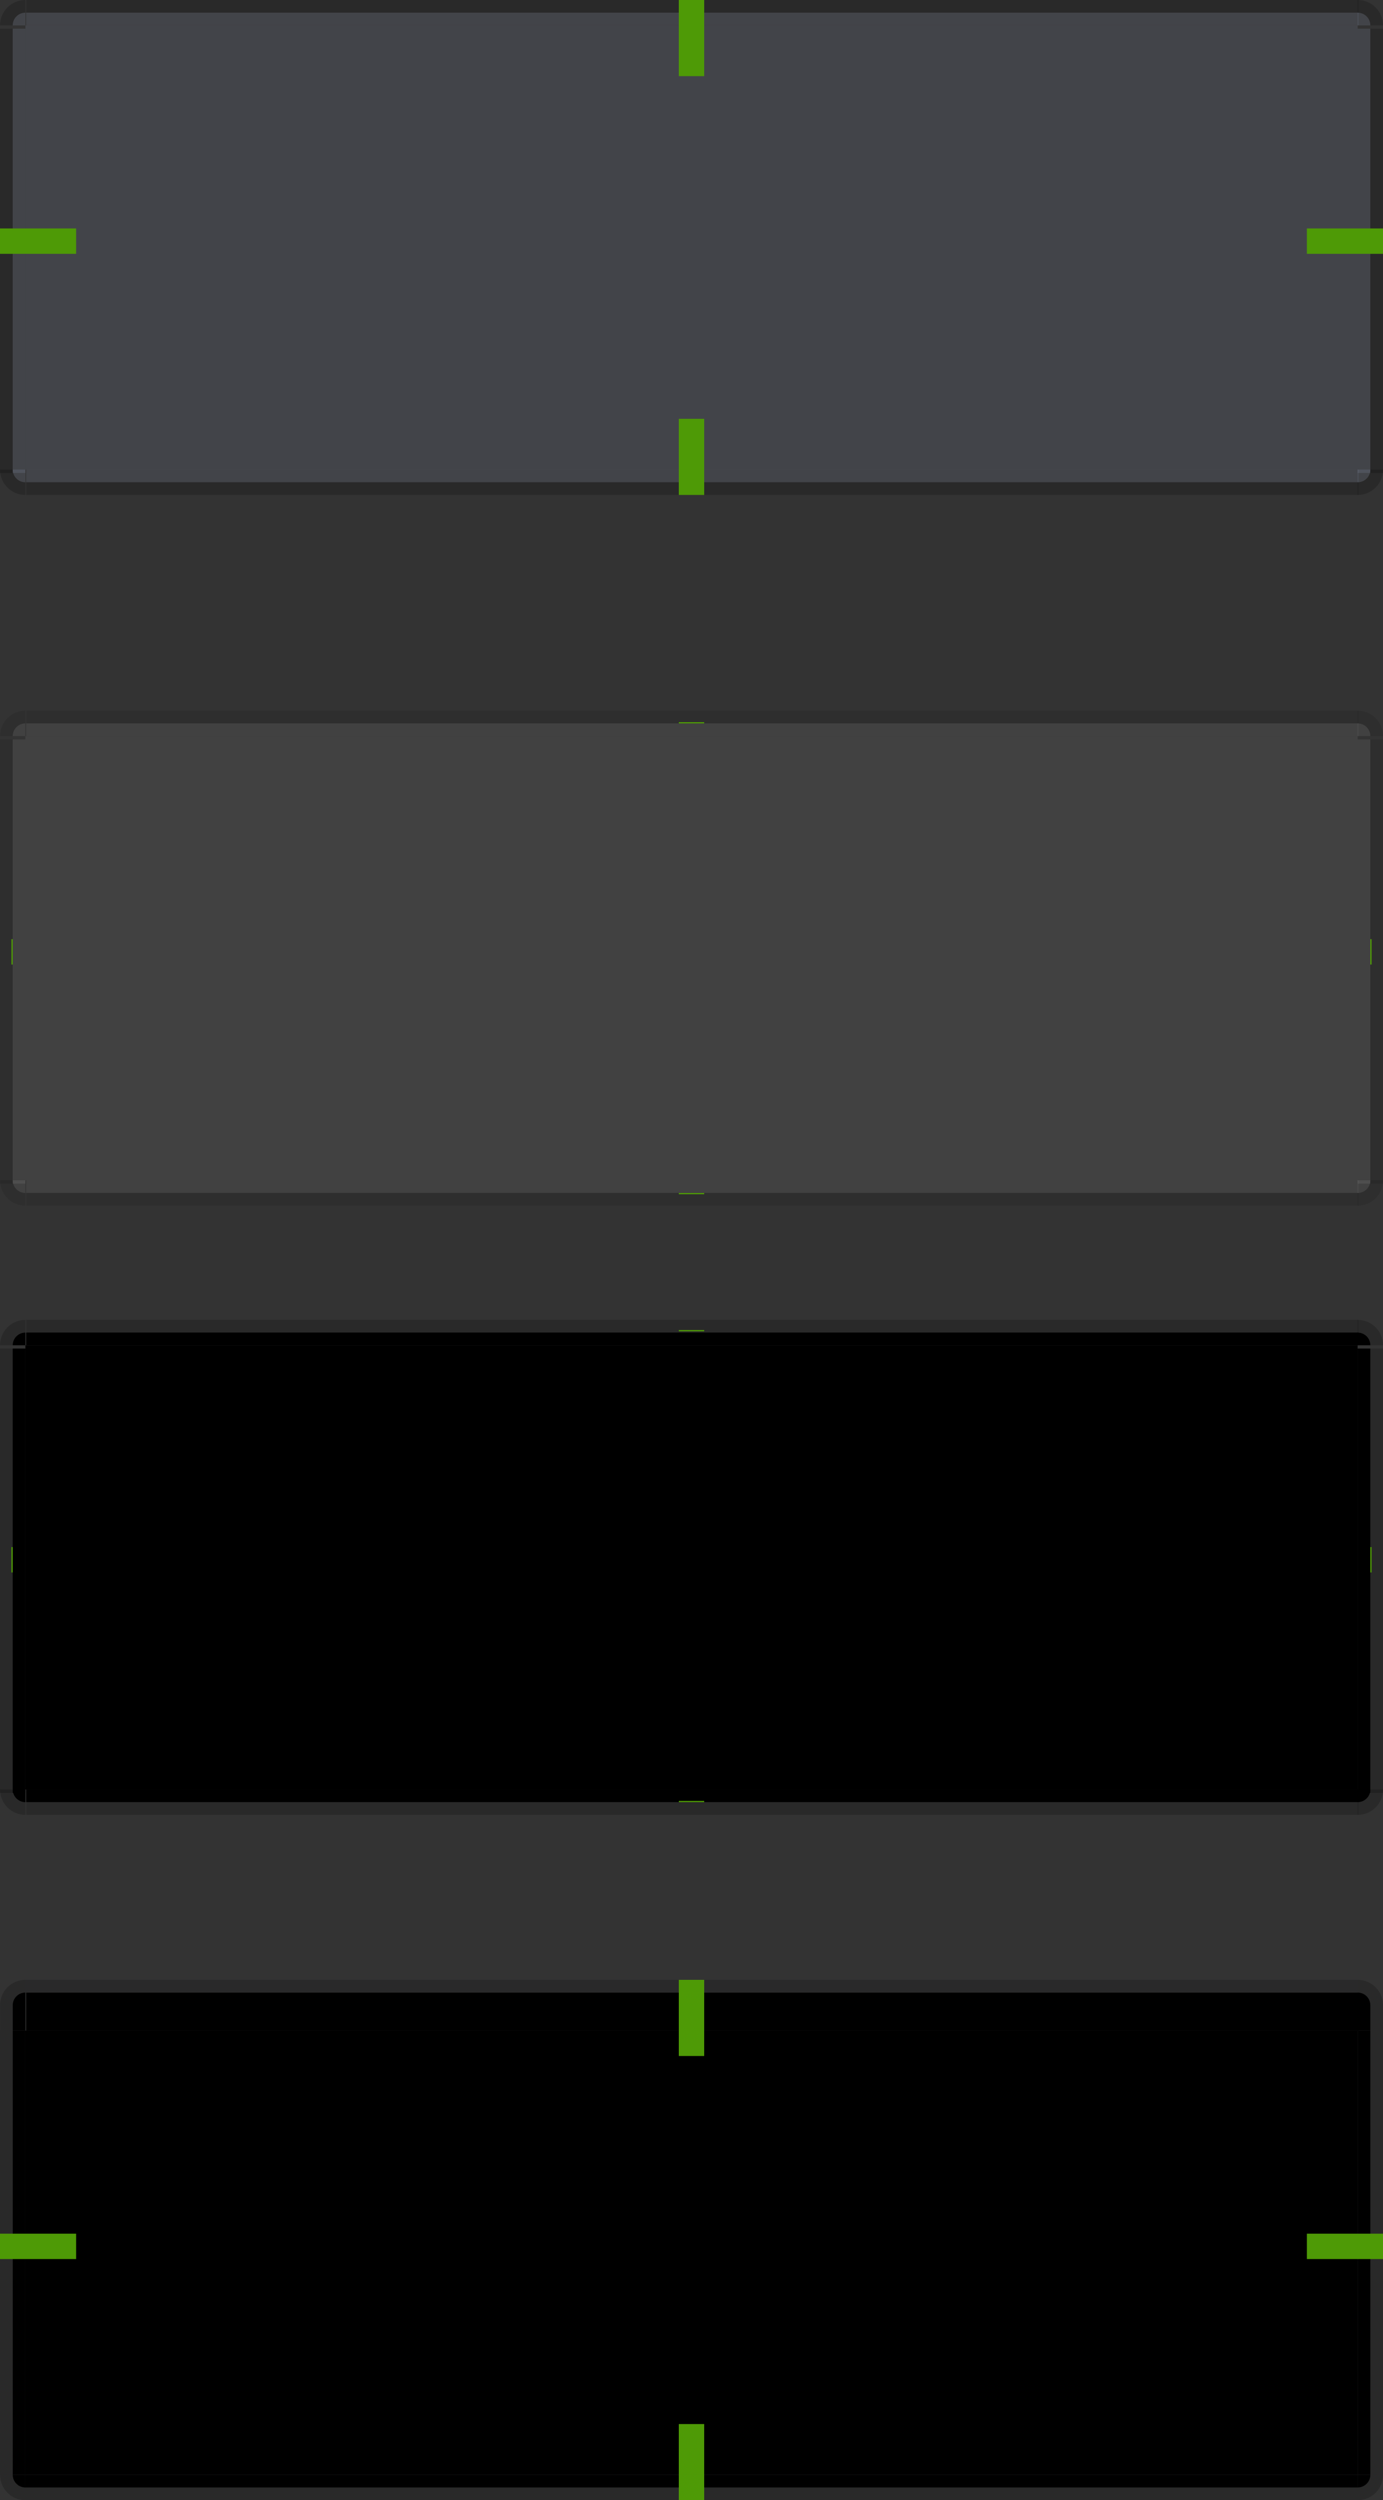 <svg xmlns="http://www.w3.org/2000/svg" width="109" height="197" version="1">
 <rect width="100%" height="100%" fill="#333333" stroke="none"/>
 <g id="pressed-left" transform="matrix(-1,0,0,1,217.003,50)">
  <rect style="fill:#000000" width="1" height="35" x="215" y="-145" transform="scale(1,-1)"/>
  <rect style="opacity:0.2" width="1" height="35" x="-217" y="110" transform="scale(-1,1)"/>
 </g>
 <g id="pressed-topleft" transform="matrix(-1,0,0,1,217.003,50)">
  <path style="fill:#000000" d="m 215,107 v 1 2 h 1 v -2 c 0,-0.552 -0.448,-1 -1,-1 z"/>
  <g>
   <path style="opacity:0.2" d="m 215,106 c 1.105,0 2,0.895 2,2 v 2 h -1 v -2 c 0,-0.552 -0.448,-1 -1,-1 z"/>
  </g>
 </g>
 <g id="pressed-bottomleft" transform="matrix(-1,0,0,1,217.003,50)">
  <path style="fill:#000000" d="m 215,145 v 1 c 0.552,0 1,-0.448 1,-1 z"/>
  <path style="opacity:0.2" d="m 215,147 c 1.105,0 2,-0.895 2,-2 h -1 c 0,0.552 -0.448,1 -1,1 z"/>
 </g>
 <g id="pressed-bottom" transform="translate(-107.997,50)">
  <rect style="fill:#000000" width="105" height="1" x="110" y="-146" transform="scale(1,-1)"/>
  <rect style="opacity:0.2" width="105" height="1" x="110" y="-147" transform="scale(1,-1)"/>
 </g>
 <g id="pressed-right" transform="translate(-107.997,50)">
  <rect style="fill:#000000" width="1" height="35" x="215" y="-145" transform="scale(1,-1)"/>
  <rect style="opacity:0.2" width="1" height="35" x="-217" y="110" transform="scale(-1,1)"/>
 </g>
 <g id="pressed-top" transform="translate(-107.997,50)">
  <rect style="opacity:0.01;fill:#0c6395" width="105" height="1" x="110" y="106"/>
  <g transform="matrix(1.909,0,0,-1.5,1484.177,1324.376)">
   <rect style="fill:#000000" width="55" height="2" x="-719.81" y="809.58"/>
  </g>
  <rect style="opacity:0.2" width="105" height="1" x="110" y="106"/>
 </g>
 <g id="normal-topleft" transform="translate(721.81,-777.584)">
  <path style="opacity:0.2" d="m -719.807,777.584 c -1.105,0 -2,0.895 -2,2 h 1 c 0,-0.552 0.448,-1 1,-1 z"/>
  <path style="opacity:0.17;fill:#8f9eb7" transform="matrix(-0.5,0,0,-0.5,-639.807,700.084)" d="m 162,-159 a 2,2 0 0 1 -2,2 v -2 z"/>
 </g>
 <g id="normal-bottomleft" transform="translate(721.81,-773.584)">
  <path style="opacity:0.2" d="m -719.807,812.584 c -1.105,0 -2,-0.895 -2,-2 h 1 c 0,0.552 0.448,1 1,1 z"/>
  <path style="opacity:0.17;fill:#8f9eb7" transform="matrix(-0.5,0,0,0.5,-639.807,890.084)" d="m 162,-159 a 2,2 0 0 1 -2,2 v -2 z"/>
 </g>
 <g id="normal-left" transform="matrix(1,0,0,1.667,721.81,-1313.971)">
  <rect style="opacity:0.2" width="1" height="21" x="-721.81" y="789.58"/>
  <rect style="opacity:0.17;fill:#8f9eb7" width="1" height="21" x="-720.81" y="789.58"/>
 </g>
 <g id="normal-top" transform="matrix(1.909,0,0,1,1376.18,-777.584)">
  <rect style="opacity:0.2" width="55" height="1" x="-719.81" y="777.58"/>
  <rect style="opacity:0.17;fill:#8f9eb7" width="55" height="1" x="-719.81" y="778.58"/>
 </g>
 <g id="normal-bottom" transform="matrix(1.909,0,0,1,1376.18,-773.584)">
  <rect style="opacity:0.2" width="55" height="1" x="-719.81" y="811.58"/>
  <rect style="opacity:0.17;fill:#8f9eb7" width="55" height="1" x="-719.81" y="810.58"/>
 </g>
 <g id="normal-topright" transform="translate(771.81,-777.584)">
  <path style="opacity:0.17;fill:#8f9eb7" transform="matrix(0.5,0,0,-0.5,-744.807,700.084)" d="m 162,-159 a 2,2 0 0 1 -2,2 v -2 z"/>
  <path style="opacity:0.2" d="m -664.807,777.584 c 1.105,0 2,0.895 2,2 h -1 c 0,-0.552 -0.448,-1 -1,-1 z"/>
 </g>
 <g id="normal-bottomright" transform="translate(771.81,-773.584)">
  <path style="opacity:0.2" d="m -664.807,812.584 c 1.105,0 2,-0.895 2,-2 h -1 c 0,0.552 -0.448,1 -1,1 z"/>
  <path style="opacity:0.17;fill:#8f9eb7" transform="matrix(0.5,0,0,0.5,-744.807,890.084)" d="m 162,-159 a 2,2 0 0 1 -2,2 v -2 z"/>
 </g>
 <g id="normal-right" transform="matrix(1,0,0,1.667,771.81,-1313.971)">
  <rect style="opacity:0.2" width="1" height="21" x="662.81" y="789.58" transform="scale(-1,1)"/>
  <rect style="opacity:0.17;fill:#8f9eb7" width="1" height="21" x="-664.81" y="789.58"/>
 </g>
 <g id="normal-center" transform="translate(-107.997,50)">
  <rect style="opacity:0.17;fill:#8f9eb7" width="105" height="35" x="110" y="-48"/>
 </g>
 <rect id="pressed-center" style="fill:#000000" width="105" height="35" x="2" y="-195" transform="scale(1,-1)"/>
 <g id="hover-topleft" transform="translate(721.81,-721.584)">
  <path style="opacity:0.1" d="m -719.807,777.584 c -1.105,0 -2,0.895 -2,2 h 1 c 0,-0.552 0.448,-1 1,-1 z"/>
  <path style="opacity:0.07;fill:#fafcff" transform="matrix(-0.5,0,0,-0.5,-639.807,700.084)" d="m 162,-159 a 2,2 0 0 1 -2,2 v -2 z"/>
 </g>
 <g id="hover-bottomleft" transform="translate(721.81,-717.584)">
  <path style="opacity:0.1" d="m -719.807,812.584 c -1.105,0 -2,-0.895 -2,-2 h 1 c 0,0.552 0.448,1 1,1 z"/>
  <path style="opacity:0.07;fill:#fafcff" transform="matrix(-0.5,0,0,0.5,-639.807,890.084)" d="m 162,-159 a 2,2 0 0 1 -2,2 v -2 z"/>
 </g>
 <g id="hover-left" transform="matrix(1,0,0,1.667,721.81,-1257.971)">
  <rect style="opacity:0.1" width="1" height="21" x="-721.81" y="789.58"/>
  <rect style="opacity:0.07;fill:#fafcff" width="1" height="21" x="-720.81" y="789.58"/>
 </g>
 <g id="hover-top" transform="matrix(1.909,0,0,1,1376.18,-721.584)">
  <rect style="opacity:0.1" width="55" height="1" x="-719.81" y="777.58"/>
  <rect style="opacity:0.07;fill:#fafcff" width="55" height="1" x="-719.81" y="778.58"/>
 </g>
 <g id="hover-bottom" transform="matrix(1.909,0,0,1,1376.18,-717.584)">
  <rect style="opacity:0.1" width="55" height="1" x="-719.81" y="811.58"/>
  <rect style="opacity:0.07;fill:#fafcff" width="55" height="1" x="-719.81" y="810.58"/>
 </g>
 <g id="hover-topright" transform="translate(771.81,-721.584)">
  <path style="opacity:0.1" d="m -664.807,777.584 c 1.105,0 2,0.895 2,2 h -1 c 0,-0.552 -0.448,-1 -1,-1 z"/>
  <path style="opacity:0.07;fill:#fafcff" transform="matrix(0.5,0,0,-0.5,-744.807,700.084)" d="m 162,-159 a 2,2 0 0 1 -2,2 v -2 z"/>
 </g>
 <g id="hover-bottomright" transform="translate(771.81,-717.584)">
  <path style="opacity:0.1" d="m -664.807,812.584 c 1.105,0 2,-0.895 2,-2 h -1 c 0,0.552 -0.448,1 -1,1 z"/>
  <path style="opacity:0.07;fill:#fafcff" transform="matrix(0.5,0,0,0.5,-744.807,890.084)" d="m 162,-159 a 2,2 0 0 1 -2,2 v -2 z"/>
 </g>
 <g id="hover-right" transform="matrix(1,0,0,1.667,771.81,-1257.971)">
  <rect style="opacity:0.1" width="1" height="21" x="662.81" y="789.58" transform="scale(-1,1)"/>
  <rect style="opacity:0.07;fill:#fafcff" width="1" height="21" x="-664.81" y="789.58"/>
 </g>
 <rect id="hover-center" style="opacity:0.07;fill:#fafcff" width="105" height="35" x="2" y="58"/>
 <g id="focus-topleft" transform="translate(721.81,-673.584)">
  <path style="opacity:0.2" d="m -719.807,777.584 c -1.105,0 -2,0.895 -2,2 h 1 c 0,-0.552 0.448,-1 1,-1 z"/>
  <path style="fill:#000000" transform="matrix(-0.5,0,0,-0.5,-639.807,700.084)" d="m 162,-159 a 2,2 0 0 1 -2,2 v -2 z"/>
 </g>
 <g id="focus-bottomleft" transform="translate(721.81,-669.584)">
  <path style="opacity:0.2" d="m -719.807,812.584 c -1.105,0 -2,-0.895 -2,-2 h 1 c 0,0.552 0.448,1 1,1 z"/>
  <path style="fill:#000000" transform="matrix(-0.5,0,0,0.5,-639.807,890.084)" d="m 162,-159 a 2,2 0 0 1 -2,2 v -2 z"/>
 </g>
 <g id="focus-left" transform="matrix(1,0,0,1.667,721.81,-1209.971)">
  <rect style="opacity:0.2" width="1" height="21" x="-721.81" y="789.58"/>
  <rect style="fill:#000000" width="1" height="21" x="-720.81" y="789.58"/>
 </g>
 <g id="focus-top" transform="matrix(1.909,0,0,1,1376.18,-673.584)">
  <rect style="opacity:0.2" width="55" height="1" x="-719.81" y="777.58"/>
  <rect style="fill:#000000" width="55" height="1" x="-719.81" y="778.58"/>
 </g>
 <g id="focus-bottom" transform="matrix(1.909,0,0,1,1376.18,-669.584)">
  <rect style="opacity:0.2" width="55" height="1" x="-719.81" y="811.58"/>
  <rect style="fill:#000000" width="55" height="1" x="-719.81" y="810.58"/>
 </g>
 <g id="focus-topright" transform="translate(771.81,-673.584)">
  <path style="opacity:0.2" d="m -664.807,777.584 c 1.105,0 2,0.895 2,2 h -1 c 0,-0.552 -0.448,-1 -1,-1 z"/>
  <path style="fill:#000000" transform="matrix(0.5,0,0,-0.5,-744.807,700.084)" d="m 162,-159 a 2,2 0 0 1 -2,2 v -2 z"/>
 </g>
 <g id="focus-bottomright" transform="translate(771.81,-669.584)">
  <path style="opacity:0.2" d="m -664.807,812.584 c 1.105,0 2,-0.895 2,-2 h -1 c 0,0.552 -0.448,1 -1,1 z"/>
  <path style="fill:#000000" transform="matrix(0.5,0,0,0.5,-744.807,890.084)" d="m 162,-159 a 2,2 0 0 1 -2,2 v -2 z"/>
 </g>
 <g id="focus-right" transform="matrix(1,0,0,1.667,771.81,-1209.971)">
  <rect style="opacity:0.2" width="1" height="21" x="662.81" y="789.58" transform="scale(-1,1)"/>
  <rect style="fill:#000000" width="1" height="21" x="-664.81" y="789.58"/>
 </g>
 <rect id="focus-center" style="fill:#000000" width="105" height="35" x="2" y="106"/>
 <g id="pressed-topright" transform="translate(-107.997,50)">
  <path style="fill:#000000" d="m 215,107 v 1 2 h 1 v -2 c 0,-0.552 -0.448,-1 -1,-1 z"/>
  <g>
   <path style="opacity:0.2" d="m 215,106 c 1.105,0 2,0.895 2,2 v 2 h -1 v -2 c 0,-0.552 -0.448,-1 -1,-1 z"/>
  </g>
 </g>
 <g id="pressed-bottomright" transform="translate(-107.997,50)">
  <path style="fill:#000000" d="m 215,145 v 1 c 0.552,0 1,-0.448 1,-1 z"/>
  <path style="opacity:0.2" d="m 215,147 c 1.105,0 2,-0.895 2,-2 h -1 c 0,0.552 -0.448,1 -1,1 z"/>
 </g>
 <rect id="hover-hint-bottom-margin" style="fill:#4e9a06" width="2" height=".1" x="53.5" y="94"/>
 <rect id="hover-hint-top-margin" style="fill:#4e9a06" width="2" height=".1" x="53.5" y="56.9"/>
 <rect id="hover-hint-left-margin" style="fill:#4e9a06" width="2" height=".1" x="-76" y=".9" transform="rotate(-90)"/>
 <rect id="hover-hint-right-margin" style="fill:#4e9a06" width="2" height=".1" x="-76" y="108" transform="rotate(-90)"/>
 <rect id="focus-hint-bottom-margin" style="fill:#4e9a06" width="2" height=".1" x="53.5" y="141.9"/>
 <rect id="focus-hint-top-margin" style="fill:#4e9a06" width="2" height=".1" x="53.5" y="104.8"/>
 <rect id="focus-hint-left-margin" style="fill:#4e9a06" width="2" height=".1" x="-123.9" y=".9" transform="rotate(-90)"/>
 <rect id="focus-hint-right-margin" style="fill:#4e9a06" width="2" height=".1" x="-123.9" y="108" transform="rotate(-90)"/>
 <rect id="pressed-hint-top-margin" style="fill:#4e9a06" width="2" height="6" x="53.5" y="156"/>
 <rect id="pressed-hint-right-margin" style="fill:#4e9a06" width="2" height="6" x="-178" y="103" transform="rotate(-90)"/>
 <rect id="pressed-hint-left-margin" style="fill:#4e9a06" width="2" height="6" x="-178" y="0" transform="rotate(-90)"/>
 <rect id="pressed-hint-bottom-margin" style="fill:#4e9a06" width="2" height="6" x="53.5" y="191"/>
 <rect id="normal-hint-top-margin" style="fill:#4e9a06" width="2" height="6" x="53.5" y="0"/>
 <rect id="normal-hint-right-margin" style="fill:#4e9a06" width="2" height="6" x="-20" y="103" transform="rotate(-90)"/>
 <rect id="normal-hint-left-margin" style="fill:#4e9a06" width="2" height="6" x="-20" y="0" transform="rotate(-90)"/>
 <rect id="normal-hint-bottom-margin" style="fill:#4e9a06" width="2" height="6" x="53.5" y="33"/>
</svg>
